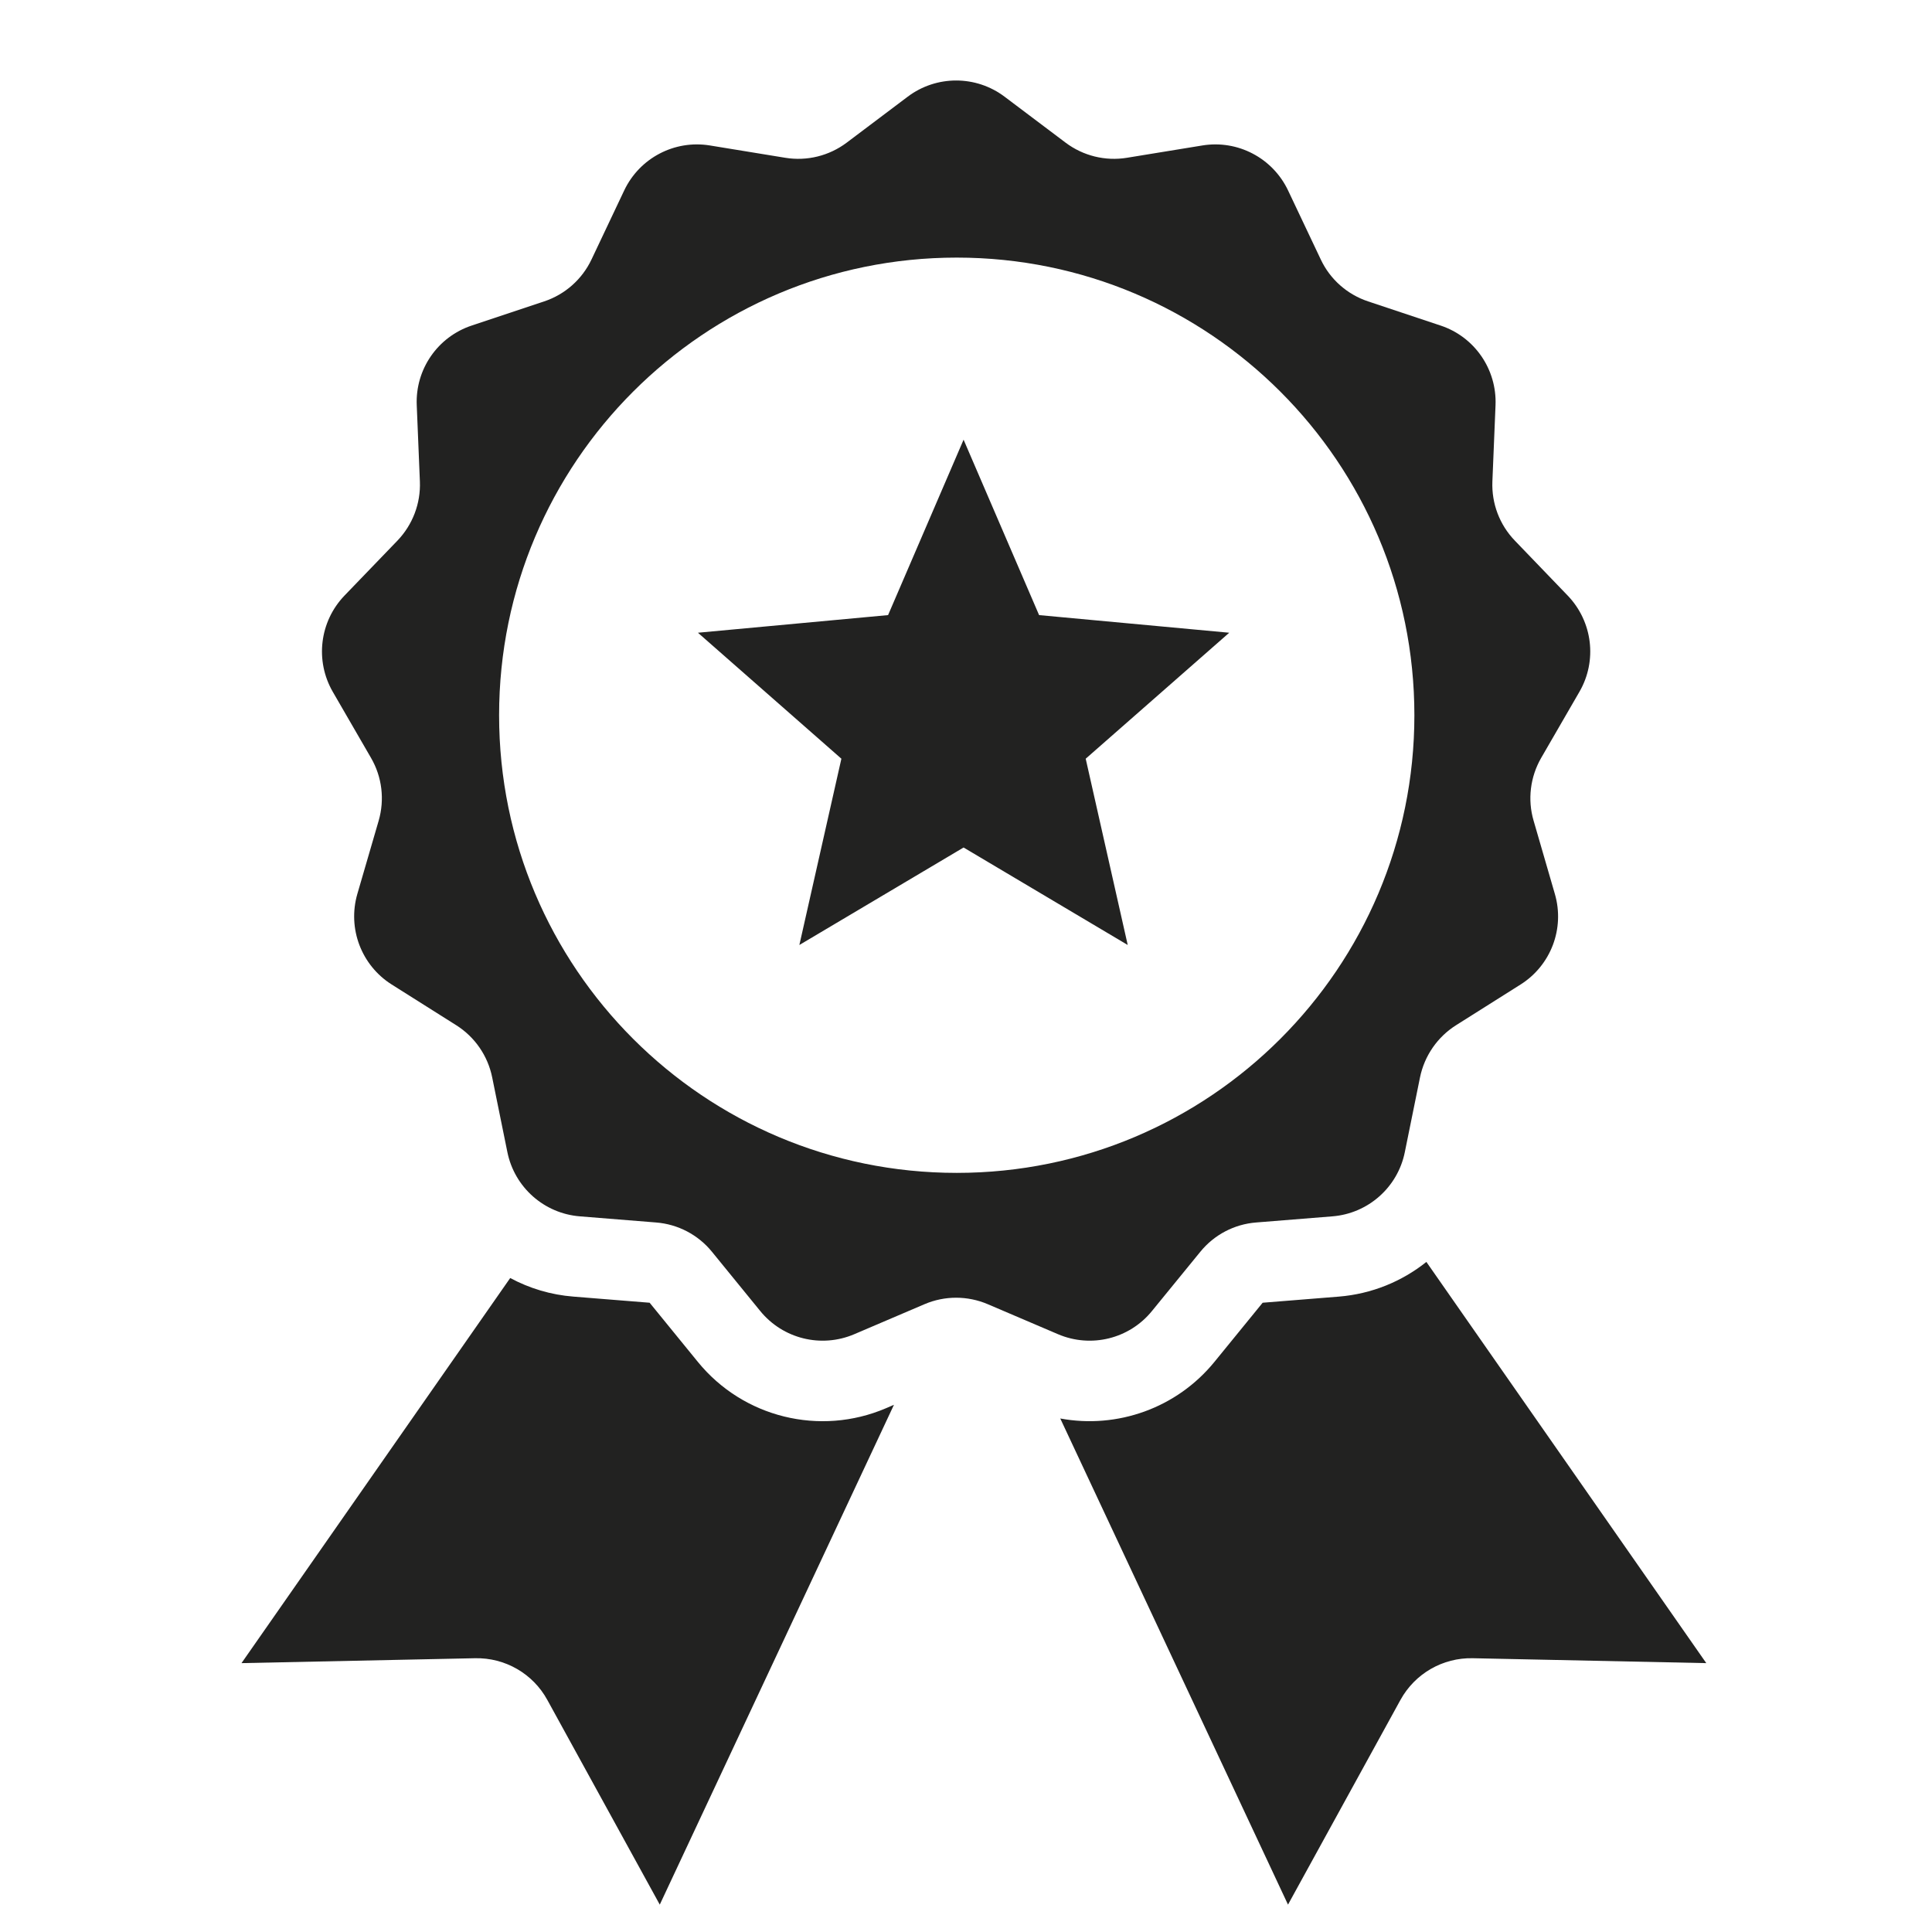 <?xml version="1.0" encoding="UTF-8"?>
<svg width="24px" height="24px" viewBox="0 0 24 24" version="1.1" xmlns="http://www.w3.org/2000/svg" xmlns:xlink="http://www.w3.org/1999/xlink">
    <!-- Generator: Sketch 49.3 (51167) - http://www.bohemiancoding.com/sketch -->
    <title>ic_advanced</title>
    <desc>Created with Sketch.</desc>
    <defs></defs>
    <g id="ic_advanced" stroke="none" stroke-width="1" fill="none" fill-rule="evenodd">
        <path d="M11.105,17.451 L8.196,23.66 L6.799,21.117 C6.62,20.79 6.274,20.591 5.901,20.599 L3,20.66 L6.338,15.876 C6.576,16.004 6.842,16.085 7.124,16.107 L8.07,16.183 L8.669,16.918 C9.232,17.609 10.185,17.844 11.005,17.494 L11.105,17.451 Z M17.719,15.676 L21.196,20.66 L18.295,20.599 C17.922,20.591 17.577,20.79 17.397,21.117 L16,23.66 L13.171,17.621 C13.878,17.752 14.617,17.493 15.086,16.918 L15.685,16.183 L16.631,16.107 C17.039,16.074 17.415,15.919 17.719,15.676 Z M11.485,16.201 L10.612,16.574 C10.202,16.749 9.726,16.632 9.444,16.286 L8.845,15.551 C8.673,15.339 8.421,15.207 8.149,15.186 L7.204,15.11 C6.759,15.075 6.392,14.749 6.303,14.313 L6.114,13.383 C6.06,13.116 5.899,12.882 5.668,12.736 L4.866,12.23 C4.489,11.992 4.315,11.534 4.439,11.105 L4.704,10.195 C4.78,9.933 4.746,9.651 4.609,9.415 L4.134,8.594 C3.911,8.208 3.97,7.721 4.279,7.399 L4.937,6.716 C5.126,6.519 5.227,6.254 5.216,5.981 L5.177,5.034 C5.158,4.588 5.437,4.184 5.86,4.044 L6.76,3.744 C7.019,3.658 7.231,3.47 7.348,3.223 L7.754,2.366 C7.945,1.963 8.379,1.735 8.819,1.807 L9.755,1.96 C10.025,2.004 10.3,1.936 10.518,1.772 L11.276,1.201 C11.632,0.933 12.123,0.933 12.479,1.201 L13.237,1.772 C13.455,1.936 13.73,2.004 13.999,1.96 L14.936,1.807 C15.376,1.735 15.81,1.963 16.001,2.366 L16.407,3.223 C16.523,3.47 16.736,3.658 16.995,3.744 L17.895,4.044 C18.318,4.184 18.596,4.588 18.578,5.034 L18.539,5.981 C18.528,6.254 18.628,6.519 18.818,6.716 L19.475,7.399 C19.784,7.721 19.844,8.208 19.62,8.594 L19.145,9.415 C19.009,9.651 18.974,9.933 19.051,10.195 L19.315,11.105 C19.44,11.534 19.266,11.992 18.889,12.23 L18.087,12.736 C17.856,12.882 17.695,13.116 17.64,13.383 L17.451,14.313 C17.363,14.749 16.995,15.075 16.551,15.11 L15.605,15.186 C15.333,15.207 15.082,15.339 14.91,15.551 L14.31,16.286 C14.029,16.632 13.553,16.749 13.143,16.574 L12.27,16.201 C12.019,16.094 11.735,16.094 11.485,16.201 Z M11.885,14.57 C15.025,14.57 17.57,12.025 17.57,8.885 C17.57,5.745 15.025,3.2 11.885,3.2 C8.745,3.2 6.2,5.745 6.2,8.885 C6.2,12.025 8.745,14.57 11.885,14.57 Z M11.97,10.528 L9.93,11.739 L10.452,9.425 L8.67,7.86 L11.032,7.641 L11.97,5.462 L12.908,7.641 L15.27,7.86 L13.487,9.425 L14.009,11.739 L11.97,10.528 Z" id="Combined-Shape" fill="#222221"></path>
    </g>
</svg>
